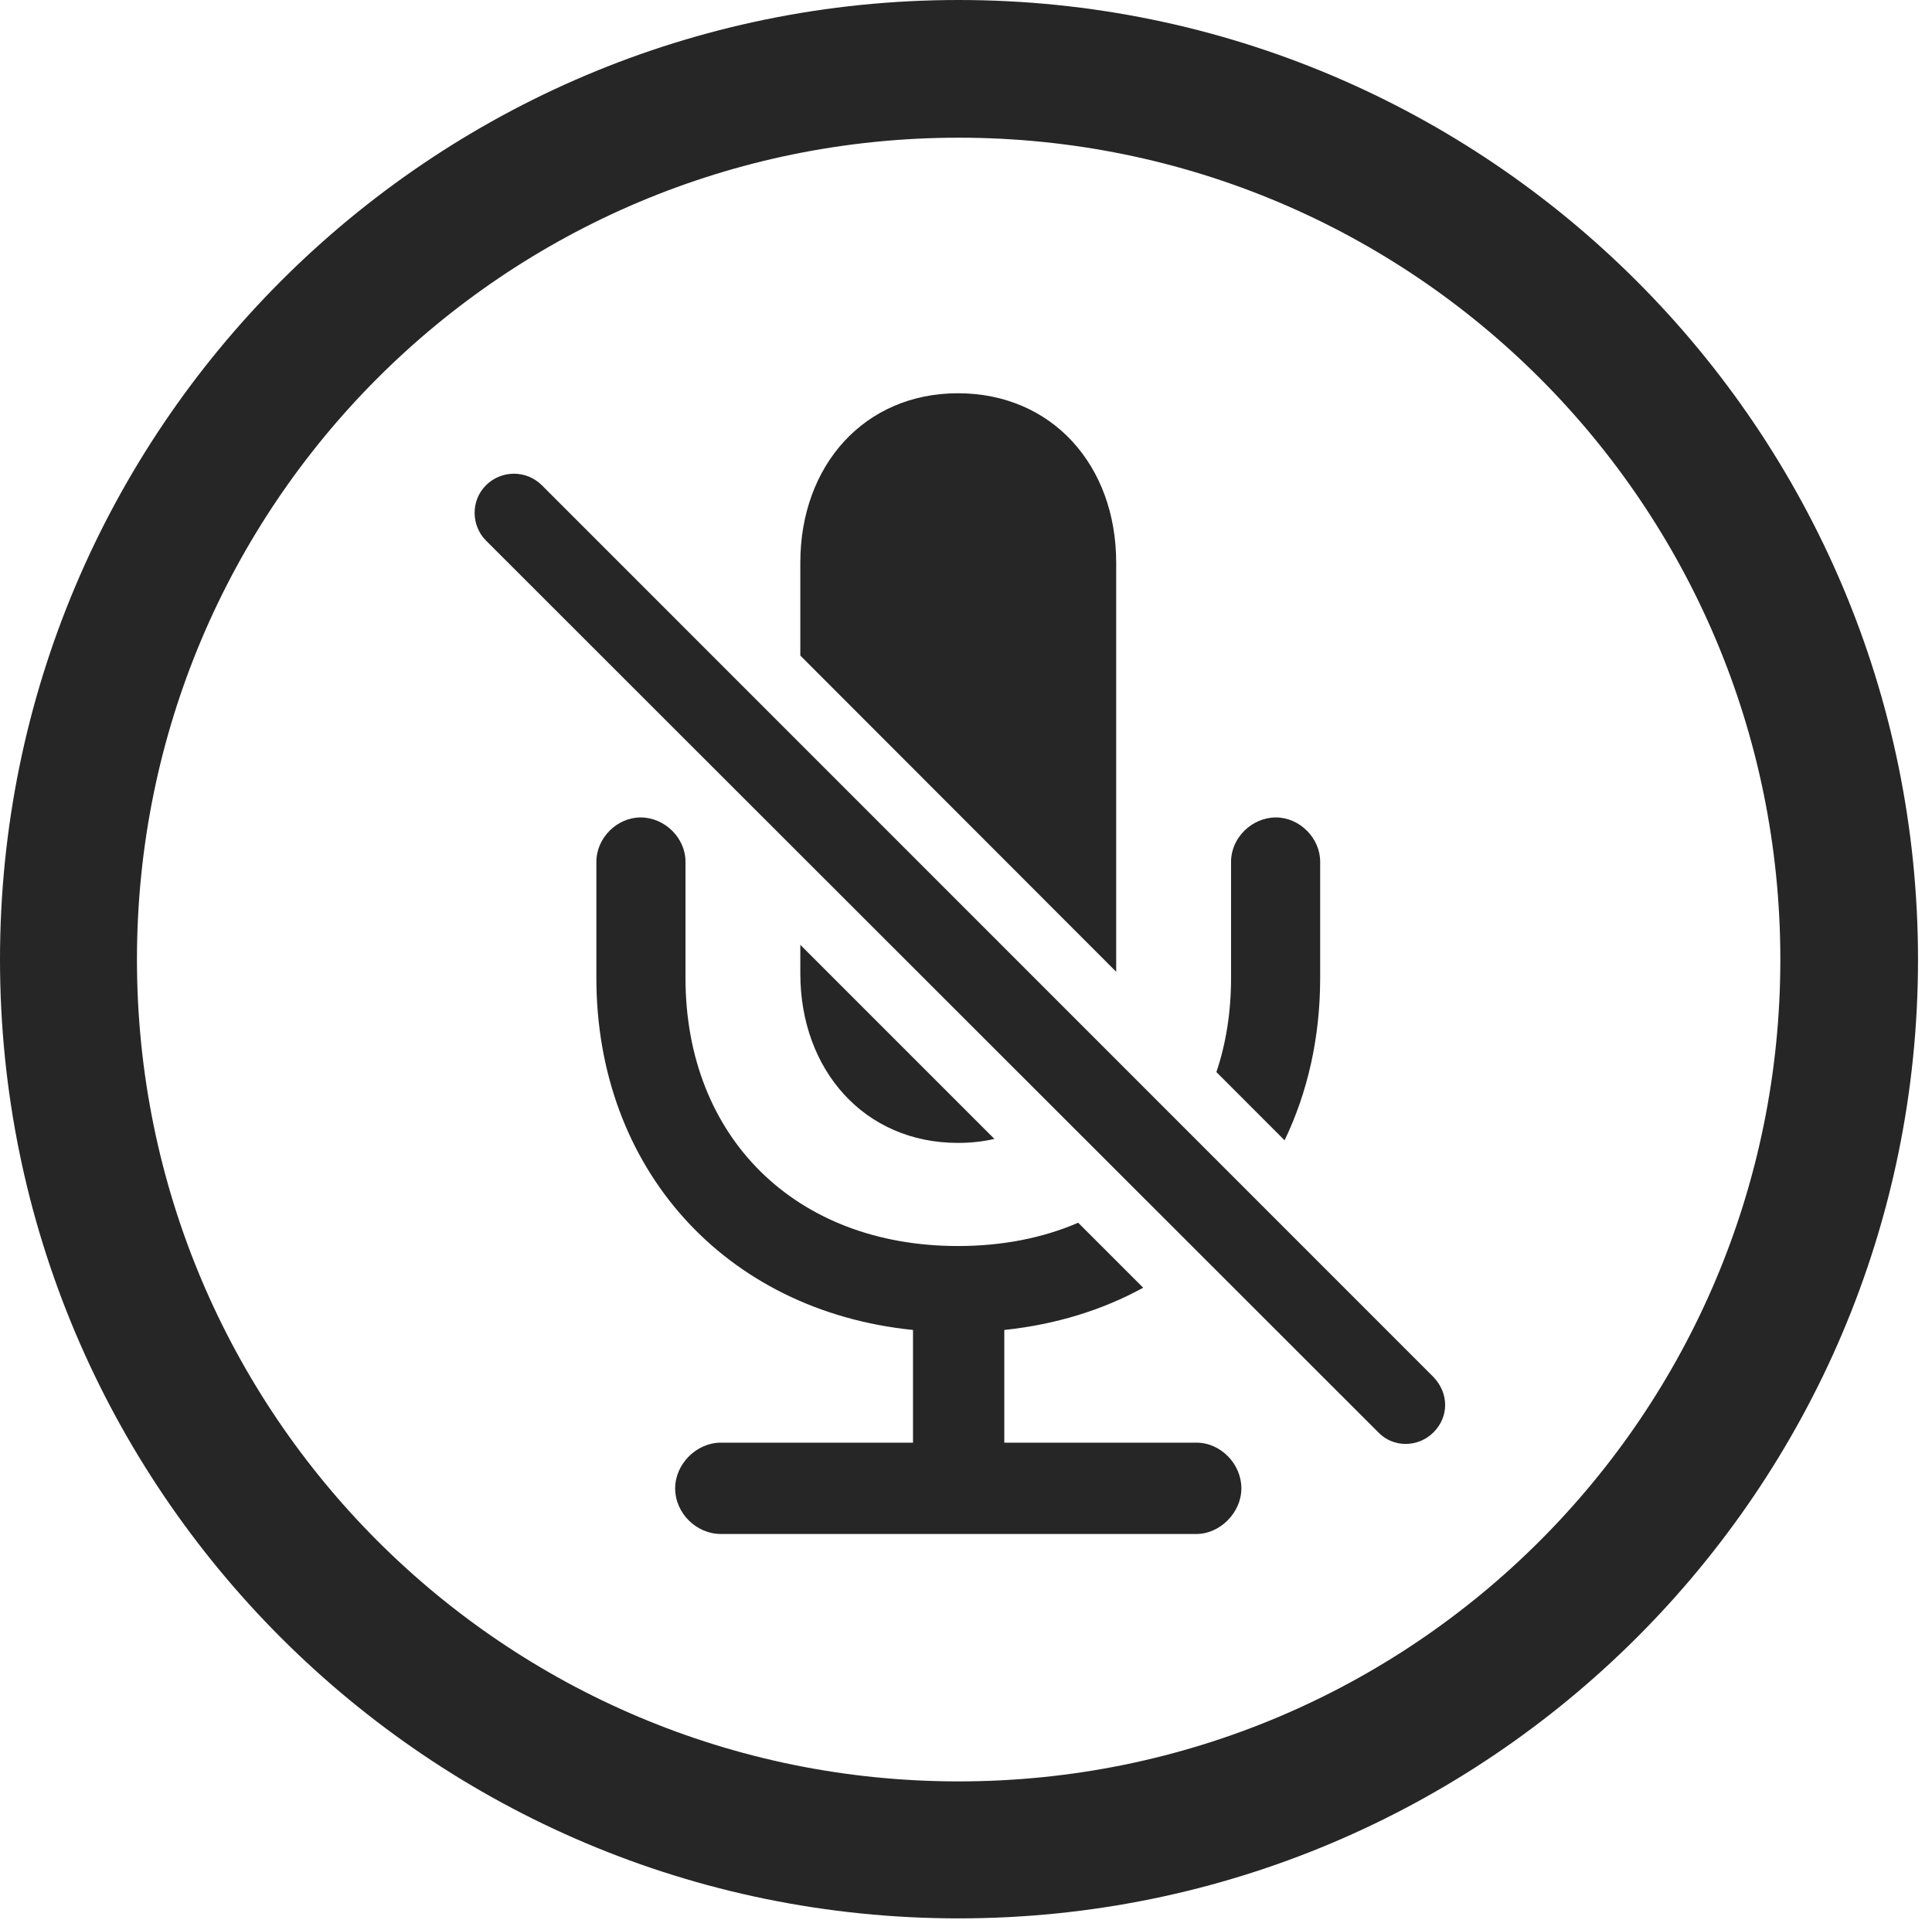 <?xml version="1.0" encoding="UTF-8"?>
<!--Generator: Apple Native CoreSVG 326-->
<!DOCTYPE svg
PUBLIC "-//W3C//DTD SVG 1.1//EN"
       "http://www.w3.org/Graphics/SVG/1.1/DTD/svg11.dtd">
<svg version="1.1" xmlns="http://www.w3.org/2000/svg" xmlns:xlink="http://www.w3.org/1999/xlink" viewBox="0 0 51.25 50.918">
 <g>
  <rect height="50.918" opacity="0" width="51.25" x="0" y="0"/>
  <path d="M50.879 25.449C50.879 39.492 39.473 50.879 25.43 50.879C11.387 50.879 0 39.492 0 25.449C0 11.406 11.387 0 25.43 0C39.473 0 50.879 11.406 50.879 25.449ZM3.633 25.449C3.633 37.5 13.379 47.246 25.43 47.246C37.48 47.246 47.227 37.5 47.227 25.449C47.227 13.398 37.48 3.652 25.43 3.652C13.379 3.652 3.633 13.398 3.633 25.449Z" fill="black" fill-opacity="0.85"/>
  <path d="M18.184 22.852L18.184 25.938C18.184 30.156 21.094 33.047 25.41 33.047C26.591 33.047 27.666 32.833 28.601 32.429L30.325 34.153C29.245 34.745 28.003 35.13 26.641 35.273L26.641 38.262L31.738 38.262C32.383 38.262 32.93 38.828 32.93 39.473C32.93 40.117 32.363 40.684 31.738 40.684L19.121 40.684C18.477 40.684 17.91 40.137 17.91 39.473C17.91 38.828 18.477 38.262 19.121 38.262L24.219 38.262L24.219 35.273C19.219 34.766 15.82 30.977 15.82 25.938L15.82 22.852C15.82 22.227 16.367 21.68 16.992 21.68C17.637 21.68 18.184 22.227 18.184 22.852ZM26.378 30.206C26.073 30.277 25.749 30.312 25.41 30.312C22.93 30.312 21.23 28.379 21.23 25.82L21.23 25.059ZM35.02 22.852L35.02 25.938C35.02 27.518 34.687 28.974 34.076 30.243L32.267 28.433C32.524 27.675 32.656 26.836 32.656 25.938L32.656 22.852C32.656 22.227 33.203 21.68 33.848 21.68C34.473 21.68 35.02 22.227 35.02 22.852ZM29.609 14.922L29.609 25.773L21.23 17.387L21.23 14.922C21.23 12.344 22.93 10.43 25.41 10.43C27.91 10.43 29.609 12.344 29.609 14.922Z" fill="black" fill-opacity="0.85"/>
  <path d="M36.562 37.988C36.953 38.398 37.617 38.398 38.027 37.988C38.438 37.578 38.438 36.953 38.027 36.523L14.375 12.871C13.965 12.461 13.301 12.461 12.891 12.871C12.48 13.281 12.5 13.945 12.891 14.336Z" fill="black" fill-opacity="0.85"/>
 </g>
</svg>
